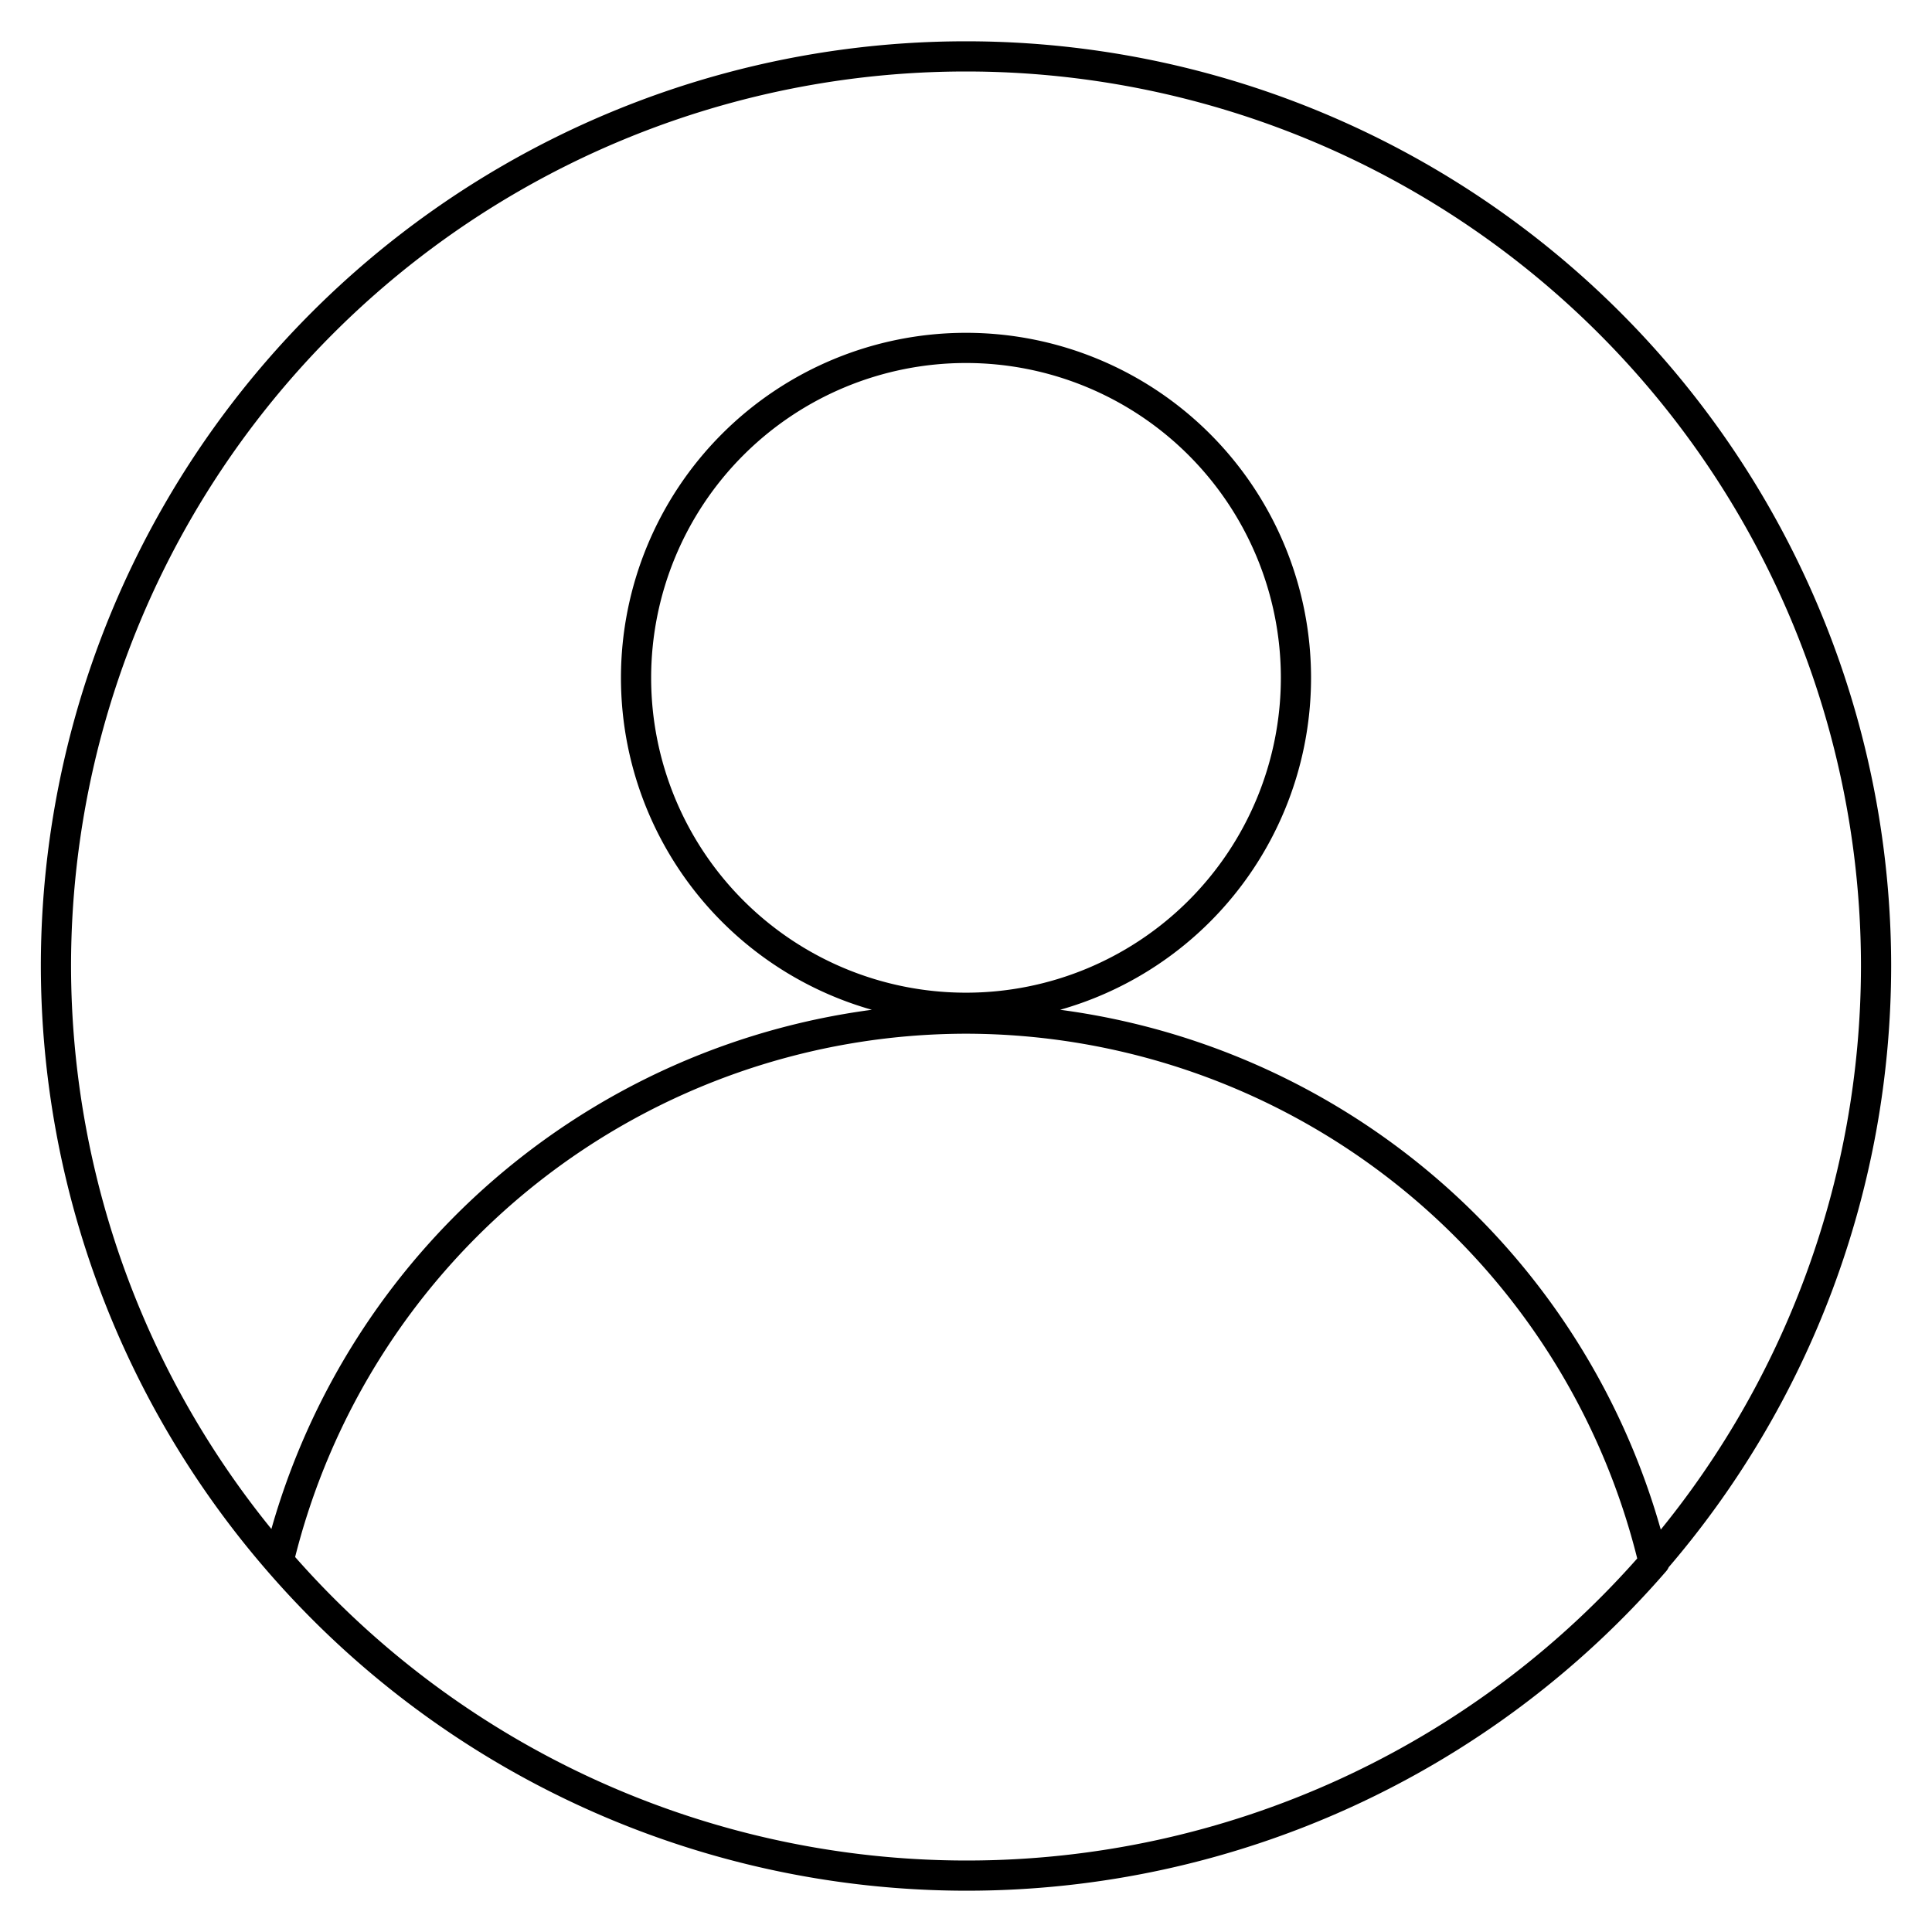 <?xml version="1.0" encoding="UTF-8" standalone="no"?>
<!-- Created with Inkscape (http://www.inkscape.org/) -->

<svg
   xmlns:dc="http://purl.org/dc/elements/1.1/"
   xmlns:cc="http://creativecommons.org/ns#"
   xmlns:rdf="http://www.w3.org/1999/02/22-rdf-syntax-ns#"
   xmlns:svg="http://www.w3.org/2000/svg"
   xmlns="http://www.w3.org/2000/svg"
   xmlns:sodipodi="http://sodipodi.sourceforge.net/DTD/sodipodi-0.dtd"
   xmlns:inkscape="http://www.inkscape.org/namespaces/inkscape"
   width="64px"
   height="64px"
   viewBox="0 0 64 64"
   version="1.1"
   id="SVGRoot"
   inkscape:version="0.92.4 5da689c313, 2019-01-14"
   sodipodi:docname="User.svg">
  <defs
     id="defs823" />
  <sodipodi:namedview
     id="base"
     pagecolor="#ffffff"
     bordercolor="#666666"
     borderopacity="1.0"
     inkscape:pageopacity="0.0"
     inkscape:pageshadow="2"
     inkscape:zoom="7.65625"
     inkscape:cx="4.7020408"
     inkscape:cy="32"
     inkscape:document-units="px"
     inkscape:current-layer="layer1"
     showgrid="false"
     inkscape:window-width="1366"
     inkscape:window-height="713"
     inkscape:window-x="0"
     inkscape:window-y="27"
     inkscape:window-maximized="1"
     inkscape:grid-bbox="true" />
  <g
     inkscape:label="Layer 1"
     inkscape:groupmode="layer"
     id="layer1">
    <path
       id="circle1049"
       style="opacity:1;fill:none;fill-opacity:1;fill-rule:nonzero;stroke:#000000;stroke-width:1;stroke-linecap:round;stroke-linejoin:round;stroke-miterlimit:4;stroke-dasharray:none;stroke-dashoffset:0;stroke-opacity:1;paint-order:normal"
       d="M 54.817,51.721 A 30.147,30.144 0 0 1 32.028,62.132 30.147,30.144 0 0 1 9.229,51.711 M 32,11.525 A 10.93,10.93 0 0 0 21.07,22.455 10.93,10.93 0 0 0 32,33.384 10.93,10.93 0 0 0 42.93,22.455 10.93,10.93 0 0 0 32,11.525 Z M 32,1.868 A 30.147,30.144 0 0 0 1.853,32.012 30.147,30.144 0 0 0 9.229,51.711 23.447,23.446 0 0 1 32,33.743 23.447,23.446 0 0 1 54.776,51.733 30.147,30.144 0 0 0 62.147,32.012 30.147,30.144 0 0 0 32,1.868 Z"
       inkscape:connector-curvature="0" />
  </g>
</svg>

